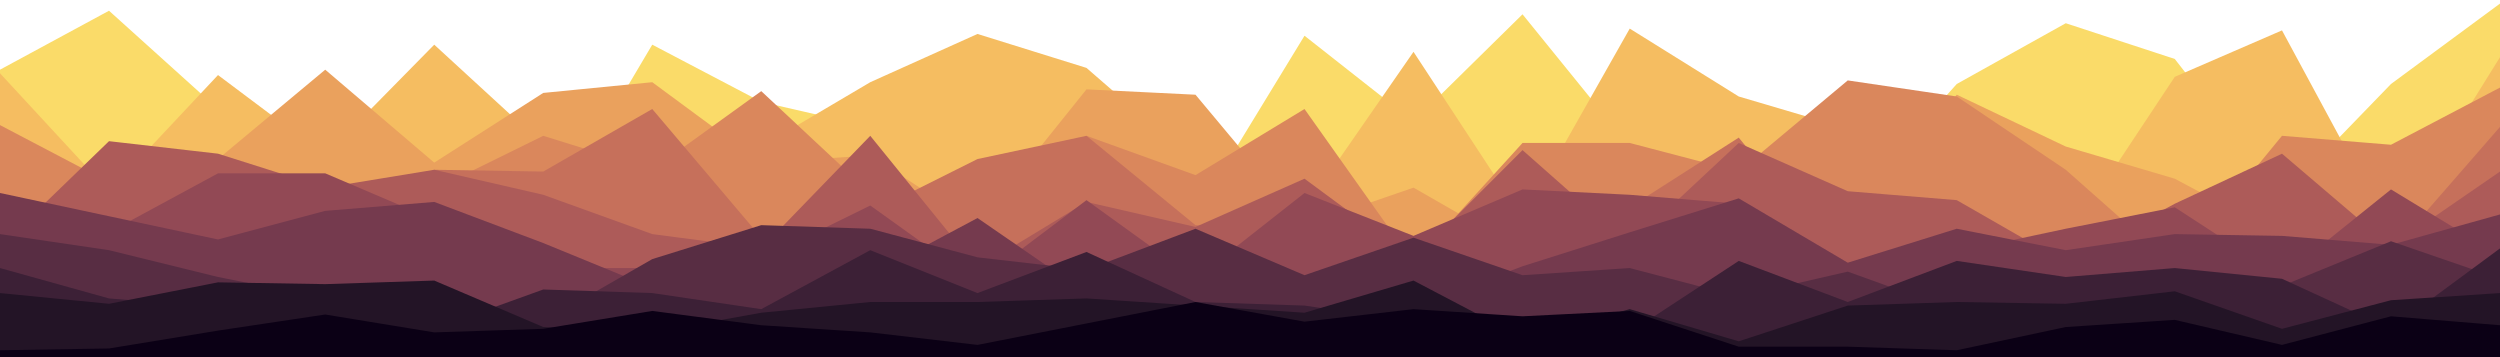<svg id="visual" viewBox="0 0 1399 200" width="1399" height="200" xmlns="http://www.w3.org/2000/svg" xmlns:xlink="http://www.w3.org/1999/xlink" version="1.1"><path d="M0 39L61 6L122 61L182 103L243 35L304 128L365 25L426 57L487 71L547 24L608 129L669 120L730 20L791 68L852 8L912 82L973 125L1034 115L1095 47L1156 13L1217 33L1277 110L1338 47L1399 2L1399 201L1338 201L1277 201L1217 201L1156 201L1095 201L1034 201L973 201L912 201L852 201L791 201L730 201L669 201L608 201L547 201L487 201L426 201L365 201L304 201L243 201L182 201L122 201L61 201L0 201Z" fill="#fadb69"></path><path d="M0 41L61 107L122 42L182 87L243 25L304 81L365 66L426 82L487 46L547 19L608 38L669 91L730 117L791 29L852 122L912 16L973 54L1034 72L1095 61L1156 135L1217 43L1277 17L1338 130L1399 32L1399 201L1338 201L1277 201L1217 201L1156 201L1095 201L1034 201L973 201L912 201L852 201L791 201L730 201L669 201L608 201L547 201L487 201L426 201L365 201L304 201L243 201L182 201L122 201L61 201L0 201Z" fill="#f5bd61"></path><path d="M0 80L61 104L122 89L182 39L243 91L304 52L365 46L426 91L487 87L547 126L608 50L669 53L730 126L791 105L852 140L912 85L973 94L1034 128L1095 53L1156 82L1217 100L1277 132L1338 123L1399 64L1399 201L1338 201L1277 201L1217 201L1156 201L1095 201L1034 201L973 201L912 201L852 201L791 201L730 201L669 201L608 201L547 201L487 201L426 201L365 201L304 201L243 201L182 201L122 201L61 201L0 201Z" fill="#eaa15d"></path><path d="M0 70L61 102L122 126L182 107L243 106L304 76L365 95L426 51L487 108L547 108L608 76L669 98L730 61L791 147L852 80L912 80L973 96L1034 45L1095 54L1156 95L1217 149L1277 76L1338 81L1399 49L1399 201L1338 201L1277 201L1217 201L1156 201L1095 201L1034 201L973 201L912 201L852 201L791 201L730 201L669 201L608 201L547 201L487 201L426 201L365 201L304 201L243 201L182 201L122 201L61 201L0 201Z" fill="#da875c"></path><path d="M0 140L61 153L122 149L182 135L243 95L304 96L365 61L426 133L487 119L547 89L608 76L669 126L730 131L791 148L852 114L912 116L973 77L1034 152L1095 137L1156 151L1217 125L1277 128L1338 141L1399 71L1399 201L1338 201L1277 201L1217 201L1156 201L1095 201L1034 201L973 201L912 201L852 201L791 201L730 201L669 201L608 201L547 201L487 201L426 201L365 201L304 201L243 201L182 201L122 201L61 201L0 201Z" fill="#c6705b"></path><path d="M0 138L61 79L122 86L182 105L243 95L304 109L365 131L426 139L487 76L547 150L608 113L669 127L730 100L791 145L852 84L912 137L973 80L1034 107L1095 112L1156 147L1217 114L1277 86L1338 138L1399 96L1399 201L1338 201L1277 201L1217 201L1156 201L1095 201L1034 201L973 201L912 201L852 201L791 201L730 201L669 201L608 201L547 201L487 201L426 201L365 201L304 201L243 201L182 201L122 201L61 201L0 201Z" fill="#ad5b59"></path><path d="M0 135L61 130L122 97L182 97L243 123L304 150L365 150L426 145L487 115L547 158L608 112L669 156L730 108L791 132L852 106L912 109L973 114L1034 158L1095 141L1156 128L1217 116L1277 155L1338 106L1399 143L1399 201L1338 201L1277 201L1217 201L1156 201L1095 201L1034 201L973 201L912 201L852 201L791 201L730 201L669 201L608 201L547 201L487 201L426 201L365 201L304 201L243 201L182 201L122 201L61 201L0 201Z" fill="#924955"></path><path d="M0 108L61 121L122 134L182 118L243 113L304 136L365 161L426 132L487 154L547 122L608 164L669 165L730 167L791 172L852 149L912 130L973 111L1034 147L1095 128L1156 140L1217 131L1277 132L1338 137L1399 120L1399 201L1338 201L1277 201L1217 201L1156 201L1095 201L1034 201L973 201L912 201L852 201L791 201L730 201L669 201L608 201L547 201L487 201L426 201L365 201L304 201L243 201L182 201L122 201L61 201L0 201Z" fill="#753a4e"></path><path d="M0 131L61 140L122 155L182 167L243 167L304 180L365 145L426 126L487 128L547 144L608 151L669 128L730 154L791 133L852 154L912 150L973 166L1034 152L1095 174L1156 171L1217 155L1277 160L1338 135L1399 156L1399 201L1338 201L1277 201L1217 201L1156 201L1095 201L1034 201L973 201L912 201L852 201L791 201L730 201L669 201L608 201L547 201L487 201L426 201L365 201L304 201L243 201L182 201L122 201L61 201L0 201Z" fill="#582d43"></path><path d="M0 150L61 167L122 172L182 161L243 184L304 162L365 164L426 173L487 140L547 164L608 141L669 169L730 171L791 180L852 179L912 186L973 146L1034 169L1095 146L1156 155L1217 150L1277 156L1338 184L1399 139L1399 201L1338 201L1277 201L1217 201L1156 201L1095 201L1034 201L973 201L912 201L852 201L791 201L730 201L669 201L608 201L547 201L487 201L426 201L365 201L304 201L243 201L182 201L122 201L61 201L0 201Z" fill="#3c2036"></path><path d="M0 164L61 170L122 158L182 159L243 157L304 183L365 186L426 175L487 169L547 169L608 167L669 171L730 175L791 157L852 189L912 173L973 191L1034 171L1095 169L1156 170L1217 163L1277 184L1338 168L1399 164L1399 201L1338 201L1277 201L1217 201L1156 201L1095 201L1034 201L973 201L912 201L852 201L791 201L730 201L669 201L608 201L547 201L487 201L426 201L365 201L304 201L243 201L182 201L122 201L61 201L0 201Z" fill="#231426"></path><path d="M0 196L61 195L122 185L182 176L243 186L304 184L365 174L426 182L487 186L547 193L608 181L669 169L730 180L791 173L852 177L912 174L973 194L1034 194L1095 196L1156 183L1217 179L1277 193L1338 177L1399 182L1399 201L1338 201L1277 201L1217 201L1156 201L1095 201L1034 201L973 201L912 201L852 201L791 201L730 201L669 201L608 201L547 201L487 201L426 201L365 201L304 201L243 201L182 201L122 201L61 201L0 201Z" fill="#0b0015"></path></svg>